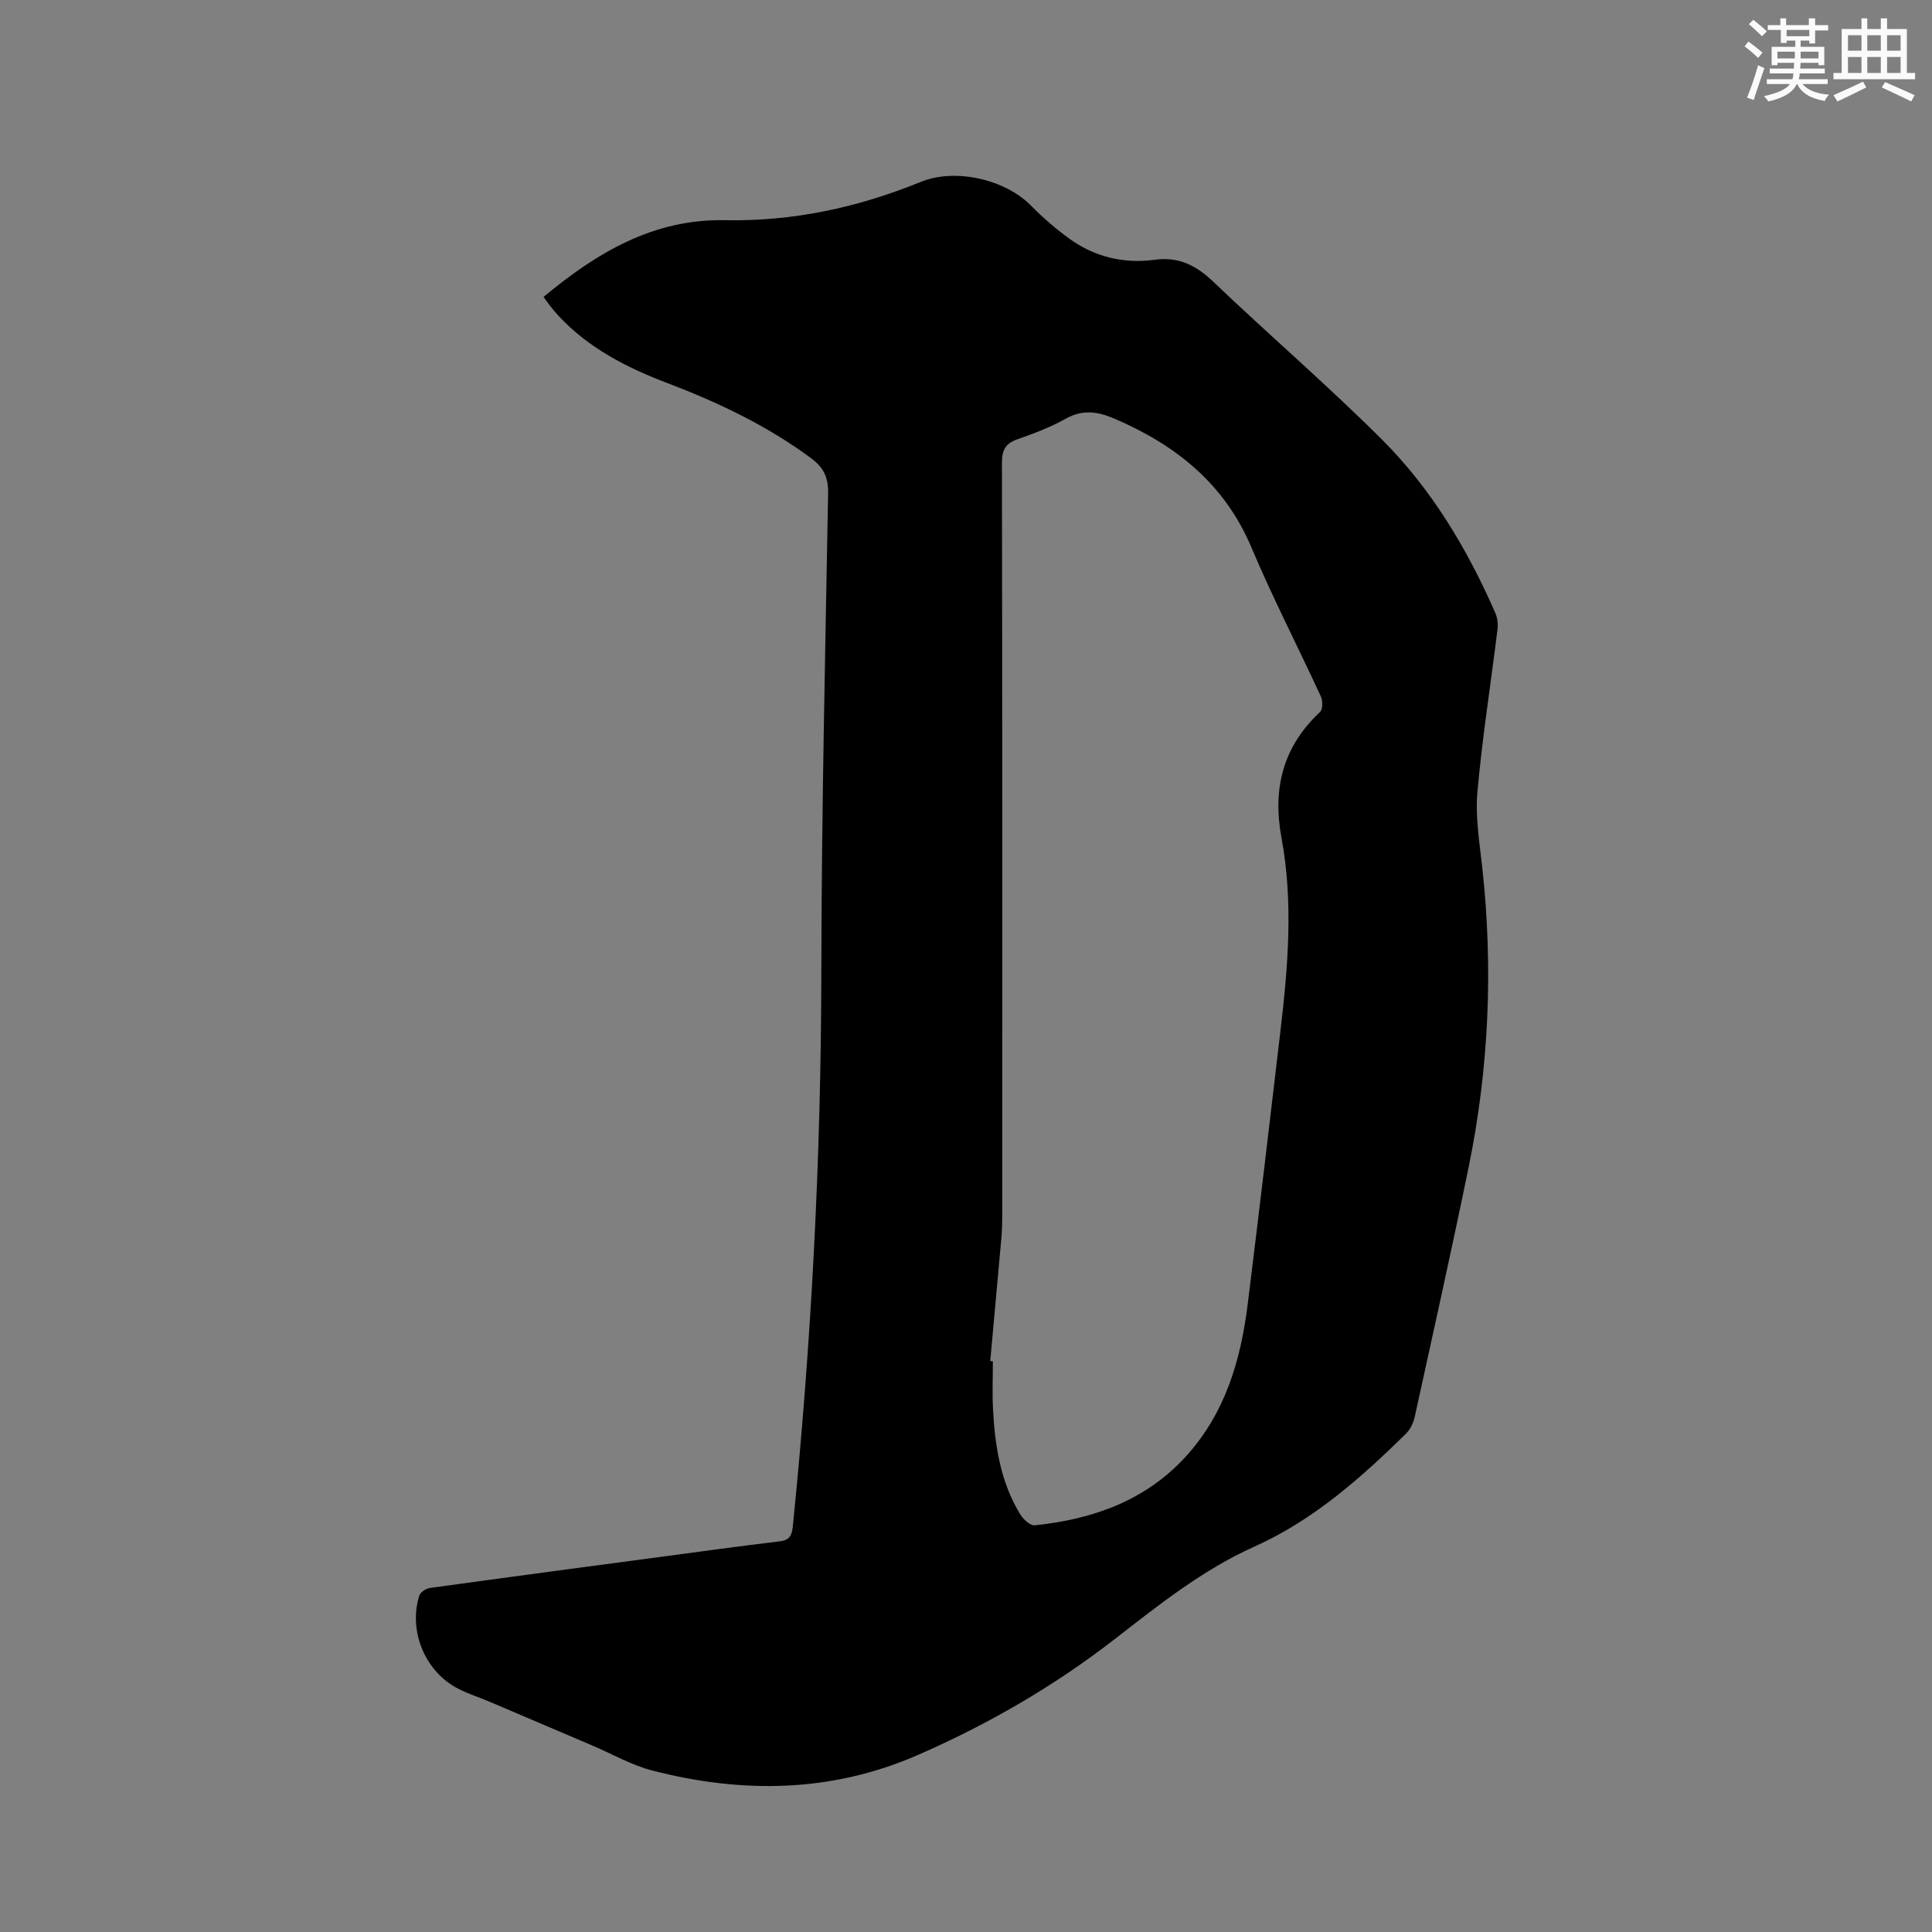 <svg enable-background="new 0 0 400 400" viewBox="0 0 400 400" xmlns="http://www.w3.org/2000/svg"><rect x="0" y="0" width="400" height="400" fill="#808080" stroke="none"/><path d="m112.54 61.47c11-9.15 22.76-16.18 37.53-15.88 14.13.28 27.56-2.63 40.56-7.93 7.12-2.9 17.43-.57 22.85 4.93 2.43 2.47 5.09 4.78 7.9 6.81 5.27 3.82 11.3 5.25 17.74 4.38 4.94-.67 8.54 1.18 12.08 4.55 11.5 10.98 23.57 21.36 34.83 32.58 10.29 10.26 17.73 22.66 23.55 35.98.44 1 .6 2.26.47 3.34-1.38 11.25-3.16 22.47-4.17 33.75-.45 5.09.42 10.33.99 15.47 2.31 20.93 1.41 41.72-2.83 62.33-3.54 17.22-7.36 34.37-11.13 51.54-.28 1.26-.93 2.64-1.84 3.53-9.4 9.22-19.13 17.87-31.43 23.39-10.57 4.74-19.67 11.99-28.81 19.09-12.51 9.72-26.17 17.62-40.7 23.98-17.95 7.86-36.41 8.07-55.07 3.26-4.32-1.11-8.32-3.44-12.47-5.2-7.1-3.02-14.19-6.05-21.29-9.07-2.33-.99-4.8-1.74-6.99-2.97-6.49-3.65-9.72-11.84-7.51-18.95.22-.72 1.39-1.5 2.22-1.61 15.85-2.19 31.71-4.3 47.56-6.41 8.3-1.11 16.59-2.25 24.9-3.25 2.07-.25 2.49-1.32 2.67-3.13 3.86-38.21 5.85-76.49 5.9-114.91.05-32.97.81-65.94 1.4-98.91.06-3.32-.89-5.35-3.58-7.34-9.13-6.74-19.22-11.52-29.75-15.53-8.39-3.19-16.27-7.22-22.5-13.91-.65-.7-1.24-1.45-1.83-2.19-.4-.5-.74-1.02-1.25-1.72zm92.48 220.33c.18.01.36.03.54.04 0 3.29-.14 6.58.03 9.86.4 7.68 1.56 15.21 5.69 21.91.62 1 2.04 2.28 2.96 2.19 11.9-1.24 22.75-5.01 31.12-14.08 8.28-8.98 11.53-20.07 12.98-31.83 2.33-18.83 4.56-37.66 6.77-56.5 1.56-13.29 2.68-26.63.21-39.92-1.89-10.19.28-18.87 7.98-26.06.58-.54.58-2.33.16-3.23-4.74-10.29-9.95-20.37-14.35-30.8-5.58-13.22-15.63-21.23-28.37-26.7-3.54-1.52-6.63-1.94-10.17.05-3.12 1.75-6.54 3.03-9.93 4.22-2.48.87-3.21 2.25-3.2 4.87.09 51.97.07 103.94.06 155.9 0 1.59-.05 3.18-.19 4.76-.75 8.45-1.53 16.88-2.29 25.32z" fill="#010000"/><g fill="#fafafb"><path d="m361.2 9.6.8-1c.9.7 1.9 1.4 2.9 2.3l-.9 1.1c-1-1-2-1.8-2.8-2.4zm.5 10.6c.9-2.1 1.6-4.3 2.3-6.7.4.2.8.4 1.3.6-.7 2.1-1.5 4.3-2.2 6.6zm.4-15.2.9-.9c1 .8 2 1.6 2.8 2.4l-1 1c-.9-.9-1.8-1.7-2.7-2.5zm12.5-1.2h1.2v1.4h2.7v1.1h-2.7v2.7h-1.2v-.6h-1.8v1.3h4.9v3.8h-1.2v-.5h-3.7c0 .4-.1.9-.1 1.2h5.1v1h-5.2c0 .5-.1.9-.2 1.2h6v1h-5.2c1.1 1.3 2.9 2 5.5 2.2-.4.4-.7.8-.9 1.3-2.9-.5-4.8-1.6-5.7-3.5h-.1c-.8 1.7-2.7 2.9-5.9 3.6-.2-.4-.6-.8-.9-1.1 2.8-.6 4.6-1.4 5.4-2.5h-4.8v-1h5.3c.1-.3.2-.7.2-1.2h-4.9v-1h5c0-.4 0-.8.1-1.2h-3.5v.5h-1.2v-3.8h4.9v-1.3h-1.8v.5h-1.2v-2.7h-2.7v-1h2.6v-1.4h1.2v1.4h4.7v-1.4zm-6.6 8.3h3.6c0-.4 0-.9 0-1.4h-3.6zm1.9-4.6h4.7v-1.3h-4.7zm6.6 3.2h-3.7v1.4h3.7z"/><path d="m385.3 3.8h1.3v2.2h2.8v-2.2h1.3v2.2h4.1v9.1h1.7v1.3h-16.9v-1.3h1.7v-9.1h4.1v-2.2zm.4 13.1.7 1.2c-1.8.9-3.8 1.9-6 2.9-.2-.4-.5-.8-.8-1.3 2.3-1 4.3-1.9 6.1-2.8zm-3.1-6.4h2.8v-3.2h-2.8zm0 4.6h2.8v-3.3h-2.8zm4-4.6h2.8v-3.2h-2.8zm0 4.6h2.8v-3.3h-2.8zm3.7 1.9c2.1.9 4.1 1.8 6.1 2.7l-.7 1.3c-2.2-1.1-4.2-2-6.1-2.9zm3.2-9.7h-2.8v3.2h2.8zm-2.8 7.8h2.8v-3.3h-2.8z"/></g></svg>